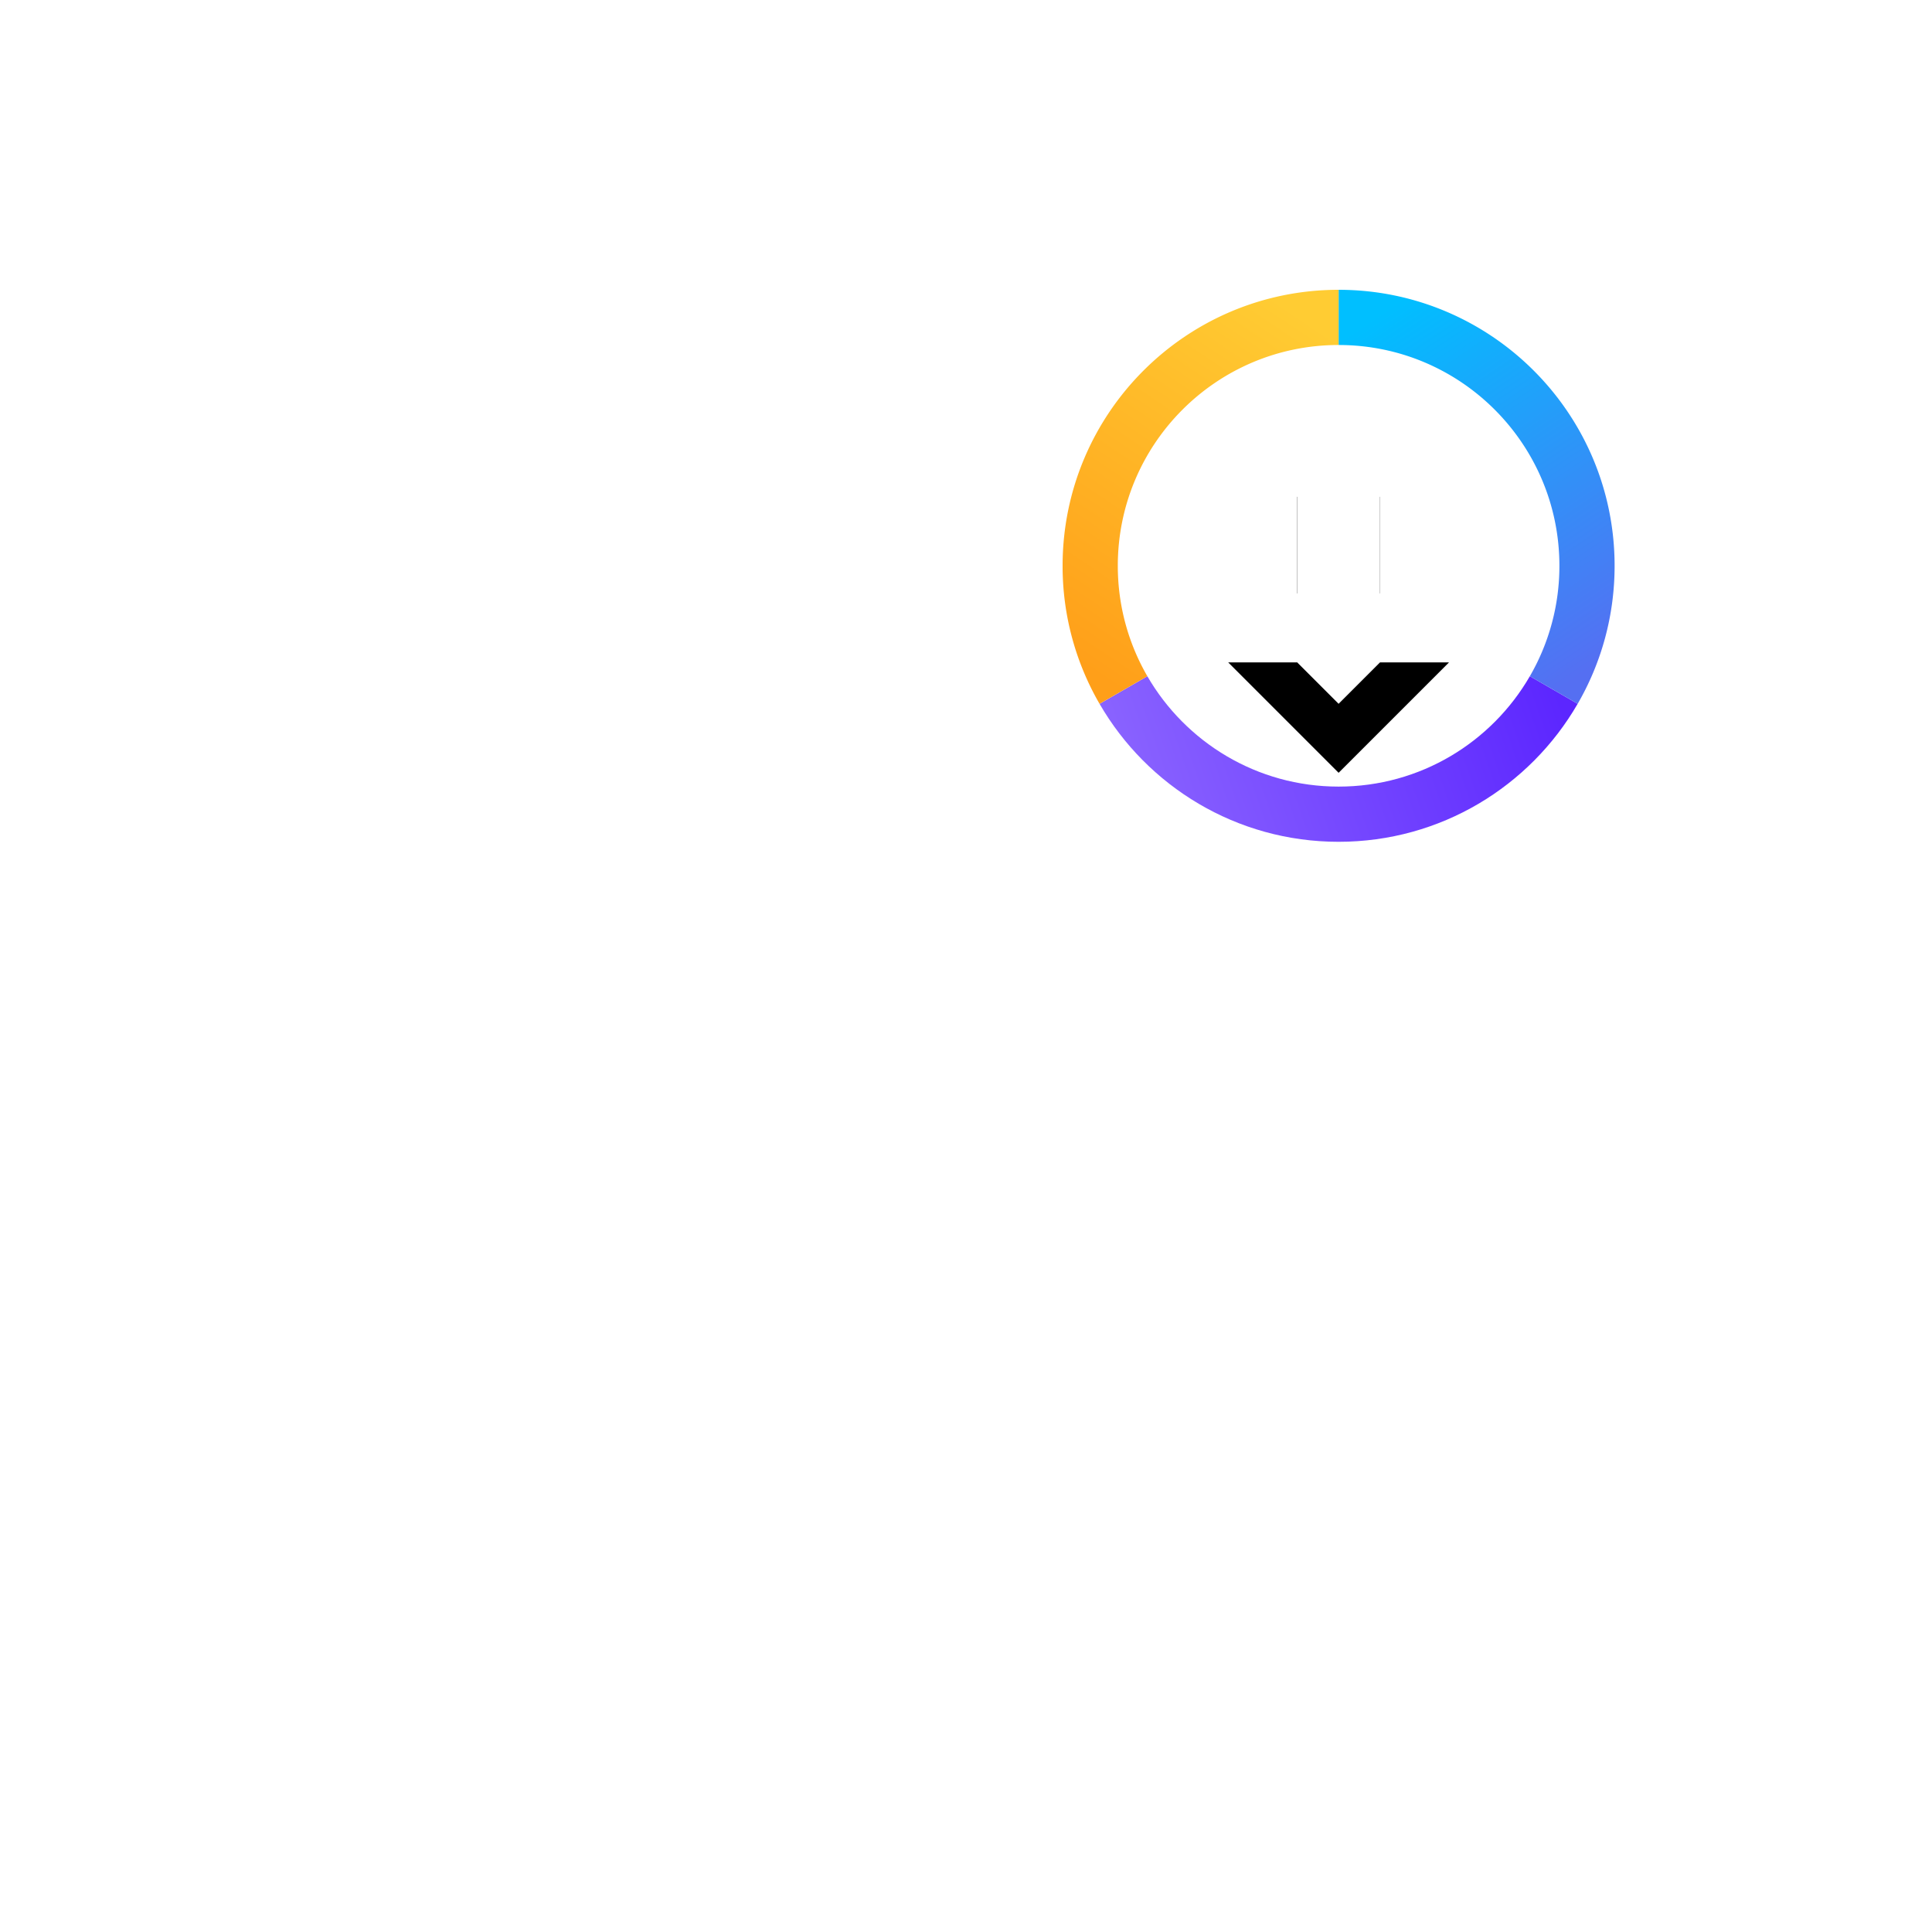 <svg width="140" height="140" xmlns="http://www.w3.org/2000/svg" xmlns:xlink="http://www.w3.org/1999/xlink"><defs><linearGradient x1="0%" y1="26.49%" x2="125.365%" y2="84.689%" id="a"><stop stop-color="#FFF" stop-opacity=".1" offset="0%"/><stop stop-color="#FFF" stop-opacity=".5" offset="100%"/></linearGradient><linearGradient x1="0%" y1="49.567%" x2="102%" y2="50.441%" id="b"><stop stop-color="#FFF" stop-opacity=".1" offset="0%"/><stop stop-color="#FFF" stop-opacity=".5" offset="100%"/></linearGradient><linearGradient x1="0%" y1="24.818%" x2="125.365%" y2="87.156%" id="c"><stop stop-color="#FFF" stop-opacity=".5" offset="0%"/><stop stop-color="#FFF" stop-opacity=".1" offset="100%"/></linearGradient><linearGradient x1="0%" y1="49.768%" x2="125.365%" y2="50.343%" id="d"><stop stop-color="#FFF" stop-opacity=".1" offset="0%"/><stop stop-color="#FFF" stop-opacity=".5" offset="100%"/></linearGradient><linearGradient x1="100%" y1="44.003%" x2="0%" y2="55.997%" id="e"><stop stop-color="#5C26FF" offset="0%"/><stop stop-color="#8C66FF" offset="100%"/></linearGradient><linearGradient x1="72.219%" y1="100%" x2="27.781%" y2="0%" id="f"><stop stop-color="#556FF2" offset="0%"/><stop stop-color="#00BFFF" offset="100%"/></linearGradient><linearGradient x1="27.782%" y1="100%" x2="72.218%" y2="0%" id="g"><stop stop-color="#FF9F19" offset="0%"/><stop stop-color="#FC3" offset="100%"/></linearGradient><path d="M71 26V14h6v12h5l-8 8-8-8h5z" id="i"/><filter x="-221.9%" y="-152.5%" width="543.8%" height="455%" filterUnits="objectBoundingBox" id="h"><feOffset dy="5" in="SourceAlpha" result="shadowOffsetOuter1"/><feGaussianBlur stdDeviation="11" in="shadowOffsetOuter1" result="shadowBlurOuter1"/><feColorMatrix values="0 0 0 0 0 0 0 0 0 0 0 0 0 0 0 0 0 0 0.3 0" in="shadowBlurOuter1"/></filter></defs><g fill="none" fill-rule="evenodd"><path d="M74 68V25a1 1 0 0 0-1-1H13a1 1 0 0 0-1 1v43H8V24a4 4 0 0 1 4-4h62a4 4 0 0 1 4 4v44h-4z" fill="url(#a)" opacity=".25" transform="translate(23 17)"/><path d="M33 72l2 3h16l2-3h33v6a2 2 0 0 1-2 2H2a2 2 0 0 1-2-2v-6h33z" fill="url(#b)" opacity=".25" transform="translate(23 17)"/><path d="M13 24h60a1 1 0 0 1 1 1v43H12V25a1 1 0 0 1 1-1z" fill="url(#c)" opacity=".25" transform="translate(23 17)"/><path fill="url(#d)" opacity=".25" d="M26 56h44v3H26zm0 6h44v3H26z" transform="translate(23 17)"/><path d="M36 41h9v44H35V42a1 1 0 0 1 1-1z" fill-opacity=".2" fill="#FFF" opacity=".25"/><path d="M74.425 57L81 63.575h-2.32a1.5 1.5 0 0 1-1.06-.44L71.5 57l6.125-6.14a1.5 1.5 0 0 1 1.06-.435H81L74.425 57zm-12.05-6.14a1.5 1.5 0 0 0-1.06-.435H59L65.575 57 59 63.575h2.32a1.5 1.5 0 0 0 1.06-.44L68.5 57l-6.125-6.14zM70 58.5l-6.14 6.125a1.5 1.5 0 0 0-.435 1.06V68L70 61.425 76.575 68v-2.315a1.5 1.5 0 0 0-.435-1.06L70 58.5zm0-3l6.14-6.125a1.5 1.5 0 0 0 .435-1.06V46L70 52.575 63.425 46v2.315a1.5 1.5 0 0 0 .435 1.06L70 55.5z" fill="#FFF" opacity=".1"/><g fill-rule="nonzero"><path d="M33.859 28.001l3.464 2C33.865 35.98 27.403 40 20 40c-7.401 0-13.864-4.02-17.322-9.997l3.464-2C8.91 32.783 14.08 36 20 36c5.922 0 11.092-3.217 13.859-7.999z" fill="url(#e)" transform="translate(77 21)"/><path d="M33.859 28.001A15.926 15.926 0 0 0 36 20c0-8.836-7.163-16-16-16V0c11.046 0 20 8.954 20 20 0 3.643-.974 7.06-2.676 10.001l-3.465-2z" fill="url(#f)" transform="translate(77 21)"/><path d="M20 4C11.163 4 4 11.164 4 20c0 2.915.78 5.648 2.142 8.002l-3.465 2A19.908 19.908 0 0 1 0 20C0 8.954 8.954 0 20 0v4z" fill="url(#g)" transform="translate(77 21)"/></g><g fill-rule="nonzero" transform="translate(23 17)"><use fill="#000" filter="url(#h)" xlink:href="#i"/><use fill="#FFF" xlink:href="#i"/></g><path d="M66.5 123h-1v-1h1v1zm0-5h-1v-1h1v1zm0-5h-1v-1h1v1zm0-5h-1v-1h1v1zm0-5h-1v-1h1v1zm0-70h-1v-1h1v1zm0-5h-1v-1h1v1zm0-5h-1v-1h1v1zm0-5h-1v-1h1v1z" fill="#FFF" fill-rule="nonzero" opacity=".4"/></g></svg>